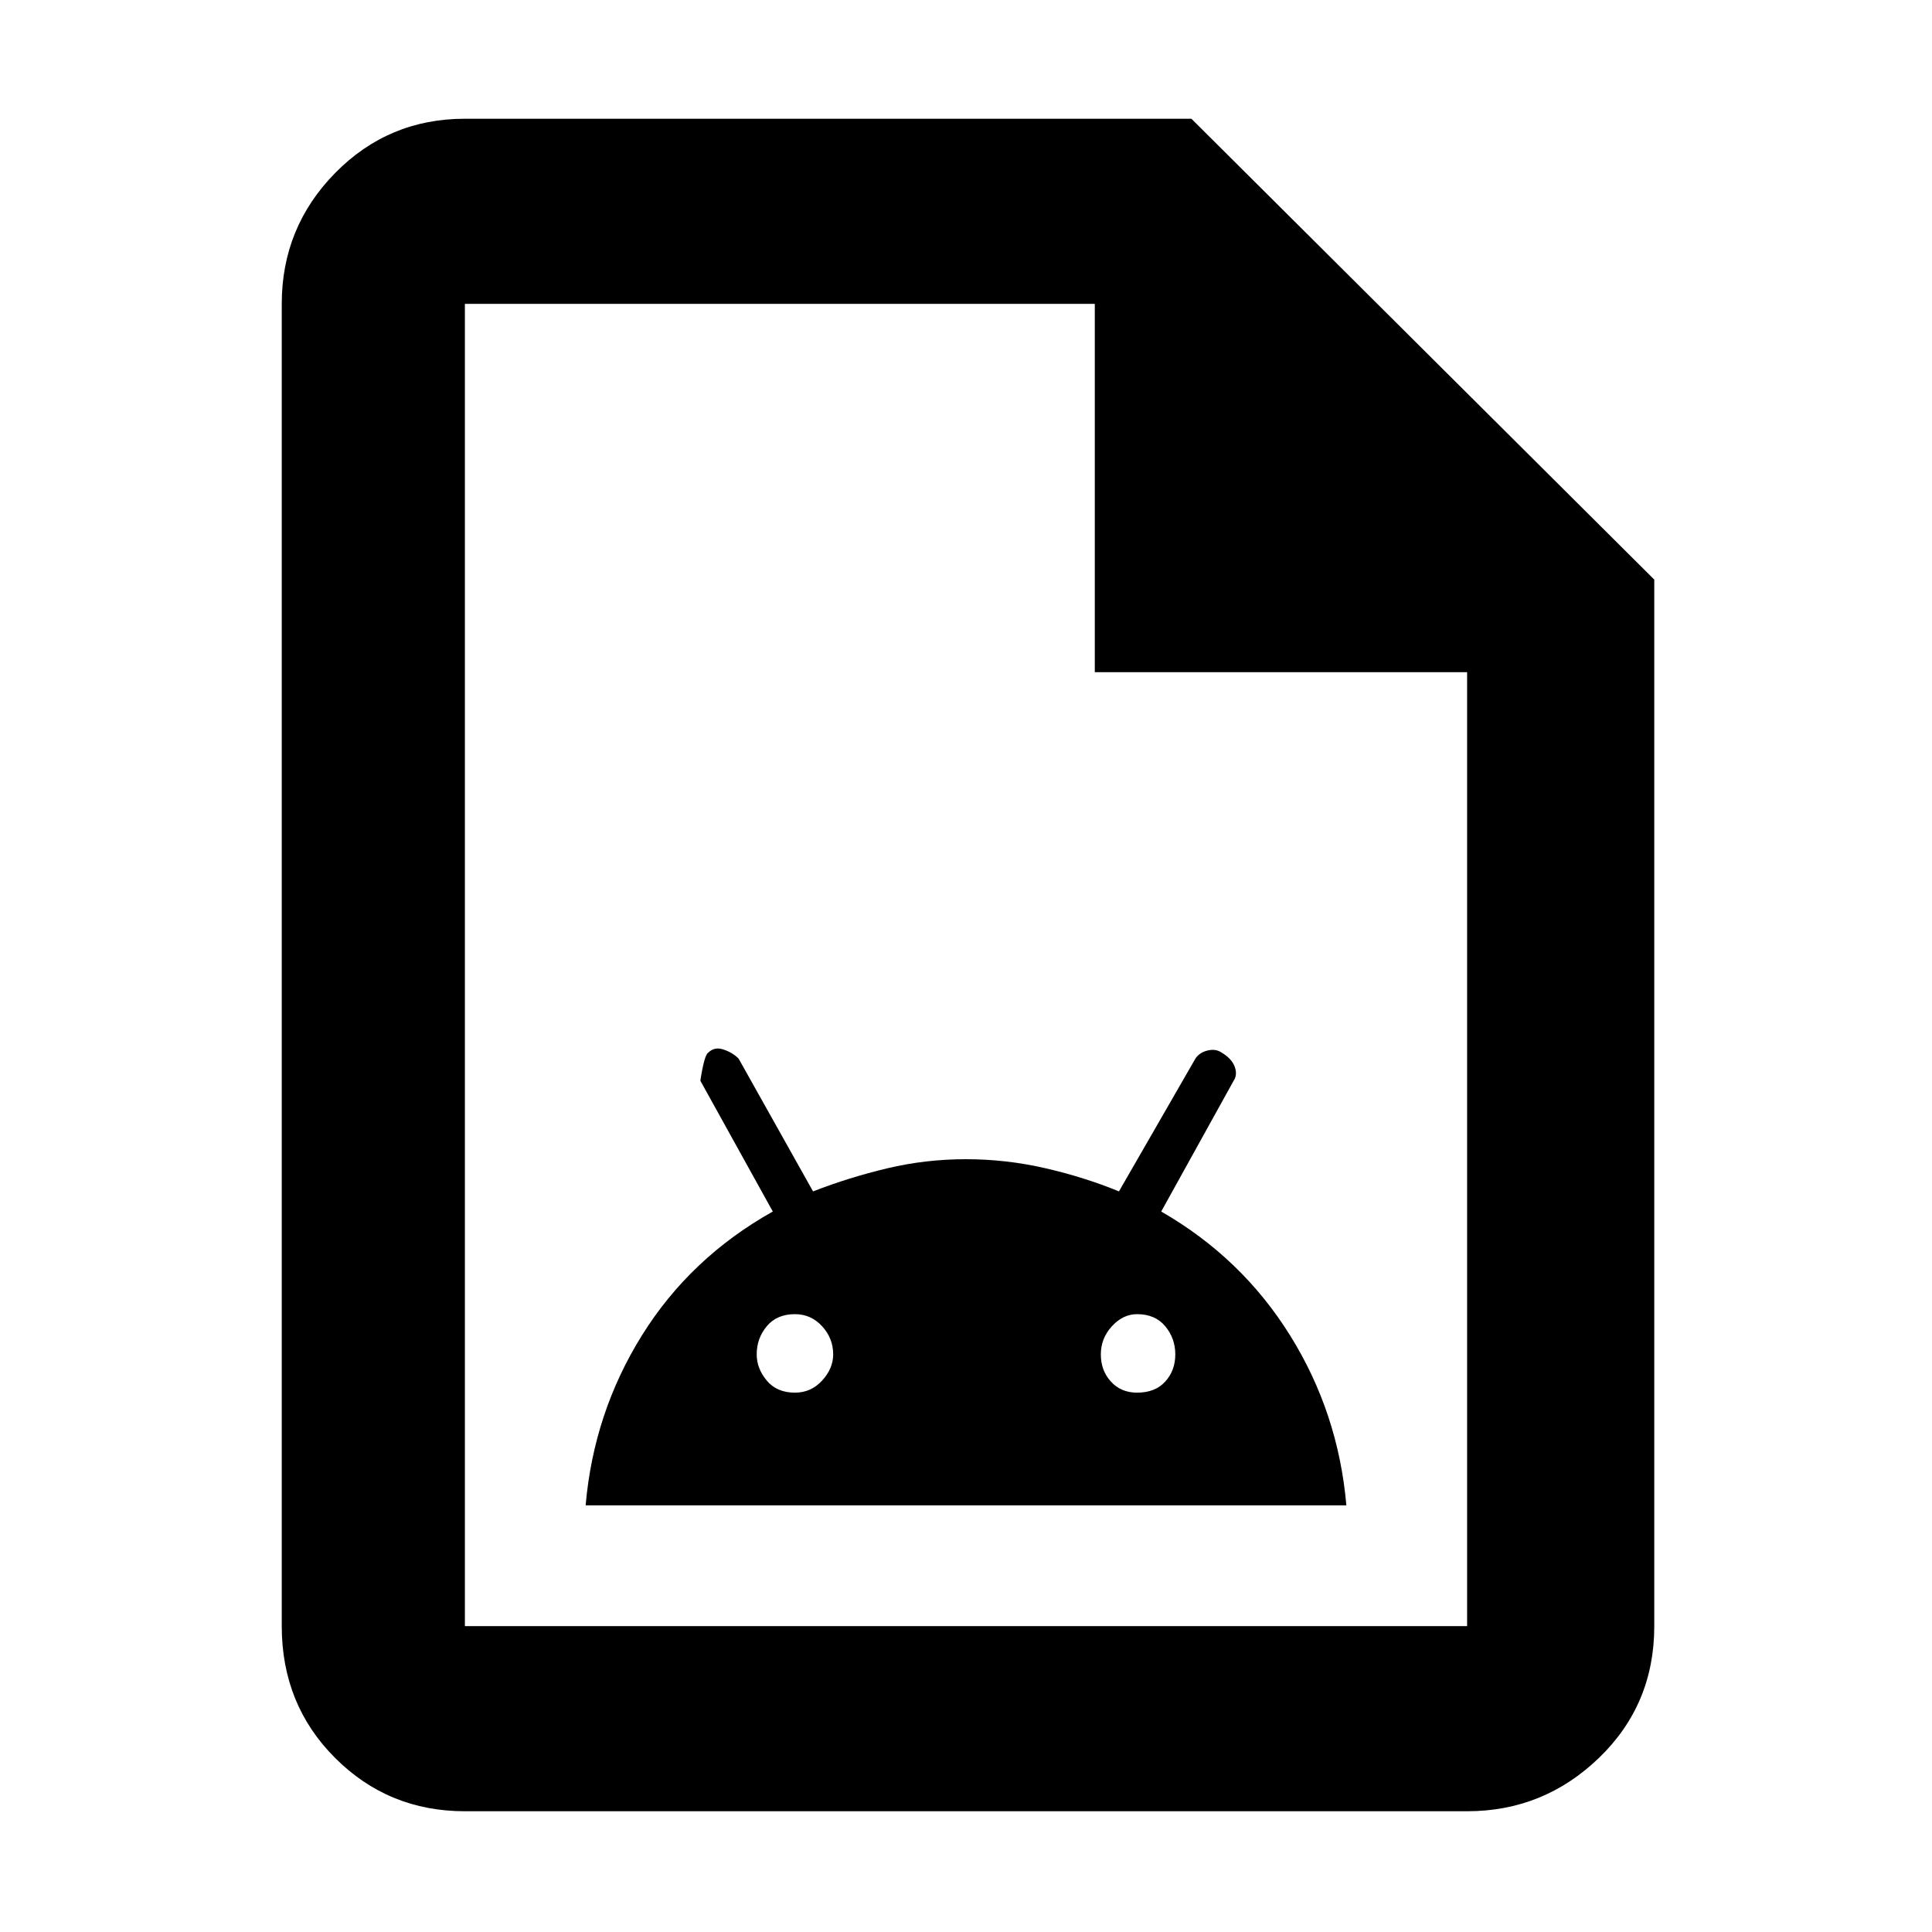<svg xmlns="http://www.w3.org/2000/svg" height="48" width="48"><path d="M14.55 37.4h18.9q-.2-2.3-1.4-4.225-1.2-1.925-3.2-3.075l1.8-3.25q.1-.15.025-.35-.075-.2-.325-.35-.15-.1-.35-.05-.2.05-.3.2l-1.9 3.3q-.85-.35-1.825-.575Q25 28.8 24 28.8t-1.95.225q-.95.225-1.85.575l-1.85-3.3q-.15-.15-.375-.225-.225-.075-.375.075-.1.05-.2.7l1.8 3.25q-2.05 1.15-3.25 3.075-1.2 1.925-1.4 4.225Zm5.2-2.8q-.45 0-.7-.3-.25-.3-.25-.65 0-.4.25-.7.25-.3.7-.3.4 0 .675.3t.275.7q0 .35-.275.65-.275.3-.675.3Zm8.5 0q-.4 0-.65-.275t-.25-.675q0-.4.275-.7.275-.3.625-.3.45 0 .7.3.25.3.25.7 0 .4-.25.675t-.7.275ZM11.55 45q-1.9 0-3.225-1.325Q7 42.35 7 40.4V7.55q0-1.9 1.325-3.25t3.225-1.35H29.6L41.1 14.4v26q0 1.95-1.375 3.275T36.45 45ZM27.2 16.7V7.55H11.55V40.4h24.9V16.7ZM11.55 7.55v9.15-9.15V40.4 7.55Z"/></svg>
